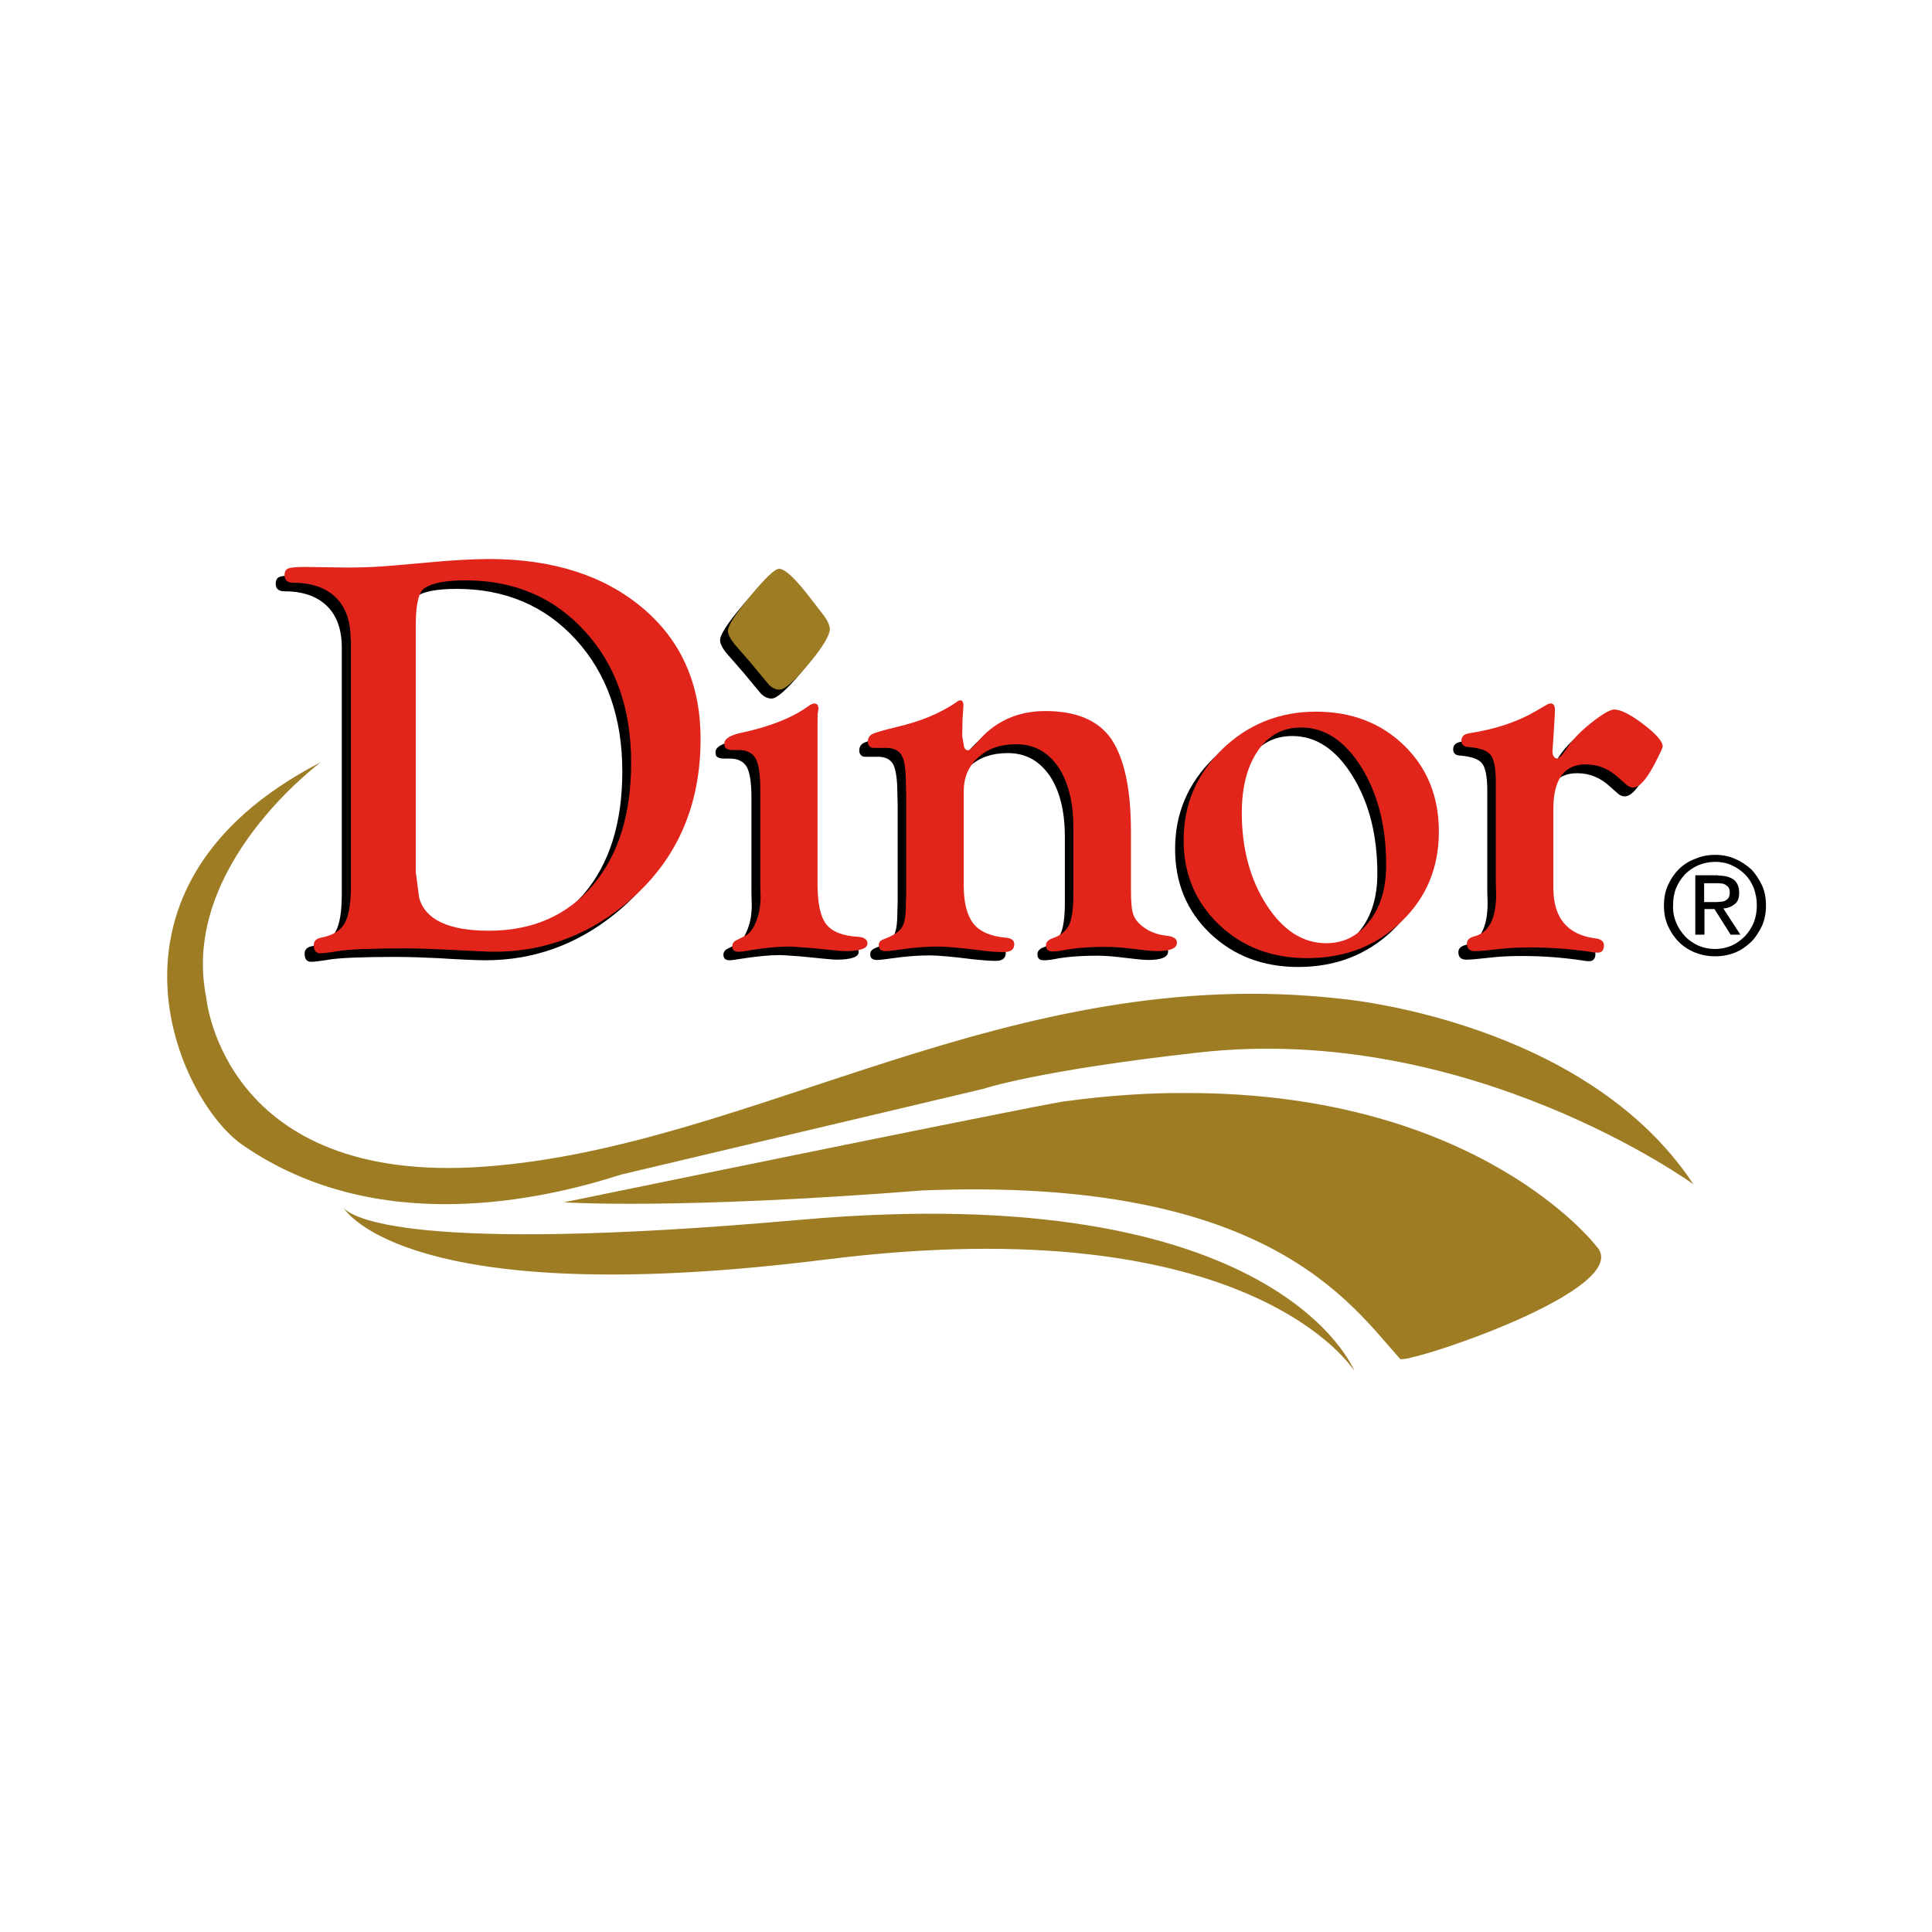 <?xml version="1.0" encoding="UTF-8"?>
<svg width="512px" height="512px" viewBox="0 0 512 512" version="1.1" xmlns="http://www.w3.org/2000/svg" xmlns:xlink="http://www.w3.org/1999/xlink">
    <!-- Generator: Sketch 60.1 (88133) - https://sketch.com -->
    <title>Dinor-Appicon 512x512</title>
    <desc>Created with Sketch.</desc>
    <g id="Dinor-Appicon-512x512" stroke="none" stroke-width="1" fill="none" fill-rule="evenodd">
        <rect fill="#FFFFFF" x="0" y="0" width="512" height="512"></rect>
        <g id="Dinor-Logo" transform="translate(44, 148)" fill-rule="nonzero">
            <g id="SVGID_1_-link" transform="translate(105, 141.5)" fill="#9E7C24">
                <path d="M132.741,2.42 C132.741,2.42 126.924,3.147 0.404,29.126 C0.404,29.126 29.893,31.143 95.496,25.98 C186.71,22.268 208.685,55.751 222.016,70.597 C222.824,72.372 284.953,52.12 274.046,40.744 C274.046,40.744 243.102,0.161 165.623,0.161 C155.524,0.081 144.537,0.807 132.741,2.42" id="SVGID_1_"></path>
            </g>
            <g id="SVGID_3_-link" transform="translate(0, 53.5)" fill="#9E7C24">
                <path d="M20.275,101.916 C56.059,126.729 100.244,116.303 120.681,109.756 L216.644,87.045 C216.644,87.045 230.86,82.196 273.672,77.427 C345.564,69.345 404.773,112.342 404.773,112.342 C376.016,68.779 311.476,63.203 311.476,63.203 C223.671,53.181 155.98,102.401 84.573,107.655 C15.025,112.827 10.663,62.879 10.663,62.879 C3.554,28.126 41.035,0.485 41.035,0.485 C-22.779,33.379 3.231,90.197 20.275,101.916" id="SVGID_3_"></path>
            </g>
            <g id="SVGID_5_-link" transform="translate(46.5, 171.5)" fill="#9E7C24">
                <path d="M128.36,14.286 C241.727,0.062 268.435,43.857 268.435,43.857 C268.435,43.857 248.666,-7.491 121.582,3.759 C17.332,13 2.485,2.955 0.468,0.545 C2.97,4.241 23.787,27.384 128.36,14.286 M0.065,0.062 C0.065,0.062 0.146,0.223 0.388,0.545 C0.226,0.304 0.065,0.062 0.065,0.062 Z" id="SVGID_5_"></path>
            </g>
            <g id="Group" transform="translate(29, 0)">
                <path d="M17.58,23.641 C17.58,18.878 16.289,15.164 13.625,12.58 C10.961,9.996 7.249,8.704 2.406,8.704 C0.872,8.704 0.065,8.059 0.065,6.686 C0.065,5.798 0.388,5.152 1.034,4.91 C1.679,4.587 3.132,4.506 5.311,4.506 L16.692,4.667 C19.275,4.667 21.616,4.587 23.634,4.506 C26.781,4.344 31.14,3.941 36.629,3.456 C44.054,2.73 49.866,2.407 54.224,2.407 C71.174,2.407 84.734,6.767 94.985,15.406 C105.236,24.045 110.321,35.591 110.321,50.044 C110.321,68.614 103.46,83.39 89.739,94.37 C79.649,102.444 68.269,106.481 55.677,106.481 C53.579,106.481 49.381,106.32 43.005,105.916 C39.373,105.755 35.741,105.593 31.866,105.593 C22.988,105.593 17.096,105.836 14.109,106.32 C11.769,106.724 10.235,106.885 9.428,106.885 C8.298,106.885 7.733,106.159 7.733,104.705 C7.733,103.656 8.379,103.01 9.589,102.767 C12.656,102.202 14.836,100.91 15.885,98.973 C17.015,97.035 17.58,93.644 17.58,88.961 L17.58,23.641 L17.58,23.641 Z M34.853,19.604 L34.853,85.408 L35.741,92.19 C37.355,98.004 43.57,100.91 54.224,100.91 C65.766,100.91 74.968,96.873 81.748,88.88 C88.528,80.887 91.918,70.067 91.918,56.422 C91.918,42.131 87.801,30.504 79.649,21.542 C71.497,12.58 60.924,8.059 48.009,8.059 C42.682,8.059 39.131,8.785 37.194,10.158 C35.66,11.207 34.853,14.356 34.853,19.604" id="Shape" fill="#000000"></path>
                <path d="M141.315,46.168 L141.315,88.557 C141.315,93.644 142.041,97.196 143.575,99.134 C145.109,101.153 147.934,102.283 152.05,102.525 C153.664,102.606 154.552,103.171 154.552,104.301 C154.552,105.593 152.615,106.32 148.66,106.32 C148.176,106.32 147.046,106.239 145.431,106.078 L139.781,105.513 C136.634,105.27 134.616,105.109 133.647,105.109 C130.984,105.109 127.432,105.432 122.912,106.159 C121.782,106.32 120.975,106.481 120.329,106.481 C119.28,106.481 118.715,105.997 118.715,105.028 C118.715,104.382 119.038,103.817 119.684,103.494 L122.266,102.202 C123.396,101.637 124.284,100.345 125.091,98.327 C125.899,96.308 126.221,94.128 126.221,91.867 L126.141,88.719 L126.141,63.366 C126.141,59.49 125.737,56.826 124.93,55.292 C124.123,53.839 122.589,53.031 120.491,53.031 L118.796,53.031 C117.827,53.031 117.181,52.789 116.859,52.385 C116.697,52.143 116.616,51.82 116.616,51.336 C116.616,50.044 118.15,49.075 121.217,48.429 C128.804,46.814 134.858,44.392 139.216,41.162 C139.781,40.839 140.185,40.597 140.508,40.597 C141.234,40.678 141.557,41.162 141.557,42.05 L141.476,42.696 C141.396,43.261 141.315,44.392 141.315,46.168" id="Path" fill="#000000"></path>
                <path d="M224.37,74.67 L224.37,89.849 C224.37,93.079 224.531,95.339 224.935,96.47 C225.258,97.681 226.065,98.73 227.356,99.78 C229.132,101.233 231.473,102.121 234.217,102.364 C235.751,102.525 236.558,103.171 236.558,104.14 C236.558,105.674 234.782,106.401 231.231,106.401 C230.504,106.401 229.374,106.32 228.002,106.159 L223.079,105.593 C220.899,105.351 219.124,105.27 217.913,105.27 C213.151,105.27 209.357,105.593 206.532,106.159 C205.402,106.401 204.353,106.481 203.546,106.481 C202.416,106.481 201.931,105.916 201.931,104.867 C201.931,104.059 202.496,103.413 203.626,103.01 C205.806,102.283 207.259,101.072 208.066,99.457 C208.792,97.842 209.196,95.178 209.196,91.383 L209.196,73.701 C209.196,66.919 207.824,61.509 205.16,57.553 C202.416,53.596 198.784,51.578 194.102,51.578 C189.905,51.578 186.596,52.708 184.013,55.05 C181.43,57.31 180.139,60.298 180.139,64.012 L180.139,89.041 C180.139,93.644 181.026,96.954 182.721,99.134 C184.416,101.233 187.322,102.525 191.439,102.848 C192.811,103.01 193.537,103.575 193.537,104.544 C193.537,105.916 192.649,106.643 190.954,106.643 C189.259,106.643 187.322,106.481 184.981,106.239 C179.331,105.513 175.457,105.19 173.278,105.19 C170.372,105.19 166.982,105.432 163.189,105.997 C161.413,106.239 160.121,106.401 159.476,106.401 C158.184,106.401 157.619,105.916 157.619,104.867 C157.619,104.14 158.023,103.656 158.911,103.252 C161.494,102.283 163.108,101.233 163.754,100.103 C164.48,98.973 164.803,96.954 164.803,93.886 L164.884,91.383 L164.884,64.981 L164.803,62.074 C164.803,58.521 164.399,56.019 163.754,54.646 C163.027,53.273 161.655,52.547 159.718,52.547 L156.247,52.547 C155.763,52.547 155.359,52.385 155.117,52.062 C154.875,51.82 154.714,51.416 154.714,50.932 C154.714,49.963 155.117,49.317 155.844,48.913 C156.57,48.51 158.83,47.864 162.462,46.976 C168.758,45.522 174.004,43.342 178.201,40.436 C178.524,40.113 178.847,39.951 179.17,39.951 C179.735,39.87 180.058,40.355 180.058,41.404 L179.816,45.119 L179.735,49.398 L180.219,52.224 C180.381,52.789 180.704,53.193 181.188,53.193 C181.591,53.273 182.399,52.547 183.609,51.174 C188.21,45.603 194.264,42.777 201.77,42.777 C209.922,42.777 215.734,45.199 219.204,50.124 C222.594,55.211 224.37,63.366 224.37,74.67" id="Path" fill="#000000"></path>
                <path d="M273.364,42.939 C282.807,42.939 290.636,45.926 296.771,51.901 C302.905,57.876 305.972,65.546 305.972,74.75 C305.972,84.278 302.663,92.271 295.964,98.65 C289.264,105.028 280.951,108.258 271.023,108.258 C261.66,108.258 253.911,105.27 247.696,99.376 C241.481,93.401 238.414,85.973 238.414,77.011 C238.414,67.564 241.804,59.571 248.665,52.87 C255.445,46.249 263.678,42.939 273.364,42.939 M269.489,47.056 C264.646,47.056 260.853,49.075 258.028,53.193 C255.203,57.31 253.75,62.801 253.75,69.664 C253.75,79.11 255.929,87.265 260.288,94.047 C264.646,100.83 269.974,104.221 276.108,104.221 C280.789,104.221 284.583,102.283 287.569,98.407 C290.556,94.532 292.009,89.607 292.009,83.551 C292.009,73.378 289.829,64.739 285.471,57.714 C281.112,50.609 275.785,47.056 269.489,47.056" id="Shape" fill="#000000"></path>
                <path d="M336.401,68.614 L336.401,89.607 C336.401,97.519 340.114,101.96 347.459,102.929 C348.993,103.09 349.8,103.736 349.8,104.786 C349.8,106.078 349.235,106.724 348.105,106.724 C347.54,106.724 346.814,106.643 346.006,106.481 C341.002,105.755 335.836,105.351 330.509,105.351 C327.684,105.351 325.182,105.432 322.922,105.674 L318.241,106.159 C317.353,106.239 316.546,106.32 315.577,106.32 C314.205,106.32 313.479,105.674 313.479,104.301 C313.479,103.413 314.124,102.767 315.335,102.444 C319.29,101.476 321.227,97.761 321.227,91.302 L321.146,88.153 L321.146,61.428 C321.146,57.876 320.662,55.453 319.774,54.323 C318.806,53.112 316.869,52.466 313.801,52.224 C312.671,52.143 312.106,51.578 312.106,50.609 C312.106,49.479 312.752,48.833 314.124,48.59 C320.985,47.541 326.877,45.603 331.72,42.858 L334.626,41.162 C335.029,40.92 335.433,40.759 335.756,40.759 C336.482,40.759 336.886,41.324 336.886,42.373 C336.886,42.696 336.805,43.423 336.805,44.553 L336.563,48.752 L336.24,53.435 L336.321,54.242 C336.482,54.969 336.886,55.292 337.451,55.373 C337.935,55.453 339.065,54.242 340.679,51.739 C342.051,49.801 344.069,47.783 346.894,45.603 C349.719,43.423 351.576,42.373 352.625,42.373 C354.32,42.373 356.903,43.665 360.293,46.249 C363.683,48.833 365.378,50.77 365.459,52.062 C365.459,52.547 364.651,54.242 363.037,57.31 C360.939,61.186 359.163,63.043 357.549,63.043 C356.903,63.043 356.338,62.801 355.773,62.316 L353.674,60.459 C351.172,58.118 348.266,56.907 344.957,56.907 C339.307,56.907 336.401,60.782 336.401,68.614" id="Path" fill="#000000"></path>
                <path d="M131.387,5.233 C132.759,5.233 135.342,7.493 138.974,12.096 L143.171,17.586 C144.14,18.878 144.705,20.008 144.786,21.139 C144.866,22.753 143.01,25.821 139.216,30.343 C135.423,34.864 132.84,37.125 131.468,37.125 C130.499,37.125 129.611,36.721 128.724,35.914 L123.961,30.181 L119.522,25.095 C118.392,23.722 117.827,22.511 117.827,21.623 C117.827,20.25 119.764,17.182 123.8,12.419 C127.836,7.655 130.338,5.233 131.387,5.233" id="Path" fill="#000000"></path>
                <path d="M369.01,86.619 C369.736,85.004 370.705,83.551 371.916,82.34 C373.126,81.129 374.66,80.16 376.274,79.595 C377.889,78.868 379.664,78.545 381.521,78.545 C383.377,78.545 385.153,78.868 386.767,79.595 C388.381,80.241 389.754,81.21 391.045,82.34 C392.256,83.551 393.144,85.004 393.951,86.619 C394.677,88.234 395,90.01 395,91.948 C395,93.886 394.677,95.662 393.951,97.358 C393.144,98.973 392.256,100.426 391.045,101.637 C389.754,102.848 388.381,103.817 386.767,104.463 C385.153,105.109 383.377,105.432 381.521,105.432 C379.664,105.432 377.969,105.109 376.274,104.463 C374.66,103.817 373.126,102.848 371.916,101.637 C370.705,100.426 369.736,98.973 369.01,97.358 C368.284,95.662 367.961,93.967 367.961,91.948 C367.961,90.01 368.284,88.234 369.01,86.619 M371.189,96.47 C371.754,97.842 372.561,99.053 373.53,100.103 C374.499,101.153 375.709,101.96 377.081,102.606 C378.454,103.171 379.906,103.494 381.521,103.494 C383.054,103.494 384.507,103.171 385.879,102.606 C387.171,102.041 388.381,101.153 389.431,100.103 C390.399,99.053 391.206,97.842 391.771,96.47 C392.336,95.016 392.579,93.482 392.579,91.867 C392.579,90.253 392.256,88.719 391.771,87.346 C391.206,85.973 390.48,84.762 389.431,83.713 C388.381,82.663 387.171,81.856 385.879,81.29 C384.507,80.644 383.054,80.402 381.521,80.402 C379.987,80.402 378.454,80.725 377.081,81.29 C375.79,81.856 374.579,82.663 373.53,83.713 C372.561,84.762 371.754,85.973 371.189,87.346 C370.624,88.719 370.382,90.253 370.382,91.867 C370.301,93.563 370.624,95.097 371.189,96.47 M382.328,84.036 C384.184,84.036 385.556,84.439 386.525,85.166 C387.413,85.893 387.897,87.104 387.897,88.557 C387.897,89.93 387.574,90.979 386.686,91.625 C385.879,92.271 384.911,92.675 383.7,92.756 L388.22,99.699 L385.637,99.699 L381.359,92.917 L378.696,92.917 L378.696,99.699 L376.274,99.699 L376.274,83.955 L382.328,83.955 L382.328,84.036 Z M381.279,91.06 C381.844,91.06 382.328,91.06 382.812,90.979 C383.296,90.979 383.781,90.899 384.104,90.737 C384.426,90.576 384.83,90.333 385.072,89.93 C385.314,89.526 385.395,89.122 385.395,88.476 C385.395,87.911 385.314,87.507 385.072,87.184 C384.911,86.942 384.588,86.7 384.265,86.458 C383.942,86.296 383.619,86.135 383.135,86.135 C382.731,86.054 382.247,86.054 381.924,86.054 L378.615,86.054 L378.615,91.06 L381.279,91.06 L381.279,91.06 Z" id="Shape" fill="#000000"></path>
                <path d="M19.921,21.381 C19.921,16.617 18.629,12.903 15.966,10.319 C13.302,7.736 9.589,6.444 4.746,6.444 C3.213,6.444 2.406,5.798 2.406,4.425 C2.406,3.537 2.729,2.891 3.374,2.649 C4.02,2.407 5.473,2.245 7.652,2.245 L19.033,2.407 C21.616,2.407 23.956,2.326 25.974,2.245 C29.122,2.084 33.481,1.68 38.969,1.196 C46.395,0.469 52.206,0.146 56.565,0.146 C73.515,0.146 87.075,4.506 97.326,13.145 C107.576,21.784 112.661,33.411 112.661,47.783 C112.661,66.353 105.801,81.129 92.079,92.11 C81.99,100.184 70.609,104.221 58.018,104.221 C55.919,104.221 51.722,103.979 45.346,103.656 C41.714,103.494 38.081,103.333 34.288,103.333 C25.409,103.333 19.436,103.575 16.531,104.059 C14.271,104.463 12.656,104.624 11.849,104.624 C10.719,104.624 10.154,103.898 10.154,102.444 C10.154,101.395 10.8,100.749 12.011,100.507 C15.078,99.941 17.257,98.65 18.306,96.712 C19.436,94.774 20.001,91.464 20.001,86.7 L20.001,21.381 L19.921,21.381 Z M37.194,17.344 L37.194,83.147 L38.081,89.93 C39.696,95.743 45.911,98.65 56.565,98.65 C68.107,98.65 77.309,94.613 84.089,86.619 C90.869,78.626 94.259,67.807 94.259,54.161 C94.259,39.87 90.223,28.244 81.99,19.281 C73.838,10.319 63.264,5.798 50.35,5.798 C45.023,5.798 41.471,6.524 39.454,7.897 C38.001,8.866 37.194,12.096 37.194,17.344" id="Shape" fill="#E1251B"></path>
                <path d="M143.656,43.827 L143.656,86.216 C143.656,91.302 144.382,94.855 145.916,96.873 C147.449,98.892 150.274,100.022 154.391,100.264 C156.005,100.345 156.893,100.991 156.893,102.041 C156.893,103.333 154.956,104.059 151.001,104.059 C150.516,104.059 149.386,103.979 147.772,103.817 L142.122,103.252 C139.055,103.01 136.956,102.848 135.988,102.848 C133.324,102.848 129.773,103.171 125.253,103.898 C124.123,104.14 123.316,104.221 122.67,104.221 C121.621,104.221 121.056,103.736 121.056,102.767 C121.056,102.121 121.379,101.556 122.024,101.233 L124.607,99.941 C125.737,99.376 126.625,98.084 127.432,96.066 C128.239,94.047 128.562,91.867 128.562,89.607 L128.481,86.458 L128.481,61.105 C128.481,57.23 128.078,54.565 127.271,53.031 C126.464,51.578 124.93,50.77 122.831,50.77 L121.136,50.77 C120.168,50.77 119.522,50.528 119.199,50.124 C119.038,49.882 118.957,49.559 118.957,49.075 C118.957,47.783 120.491,46.814 123.558,46.168 C131.145,44.553 137.199,42.131 141.557,38.901 C142.122,38.579 142.526,38.417 142.849,38.417 C143.575,38.498 143.898,38.901 143.898,39.87 L143.817,40.516 C143.656,40.92 143.656,42.05 143.656,43.827" id="Path" fill="#E1251B"></path>
                <path d="M226.711,72.328 L226.711,87.507 C226.711,90.737 226.872,92.917 227.276,94.128 C227.599,95.339 228.406,96.389 229.697,97.439 C231.473,98.892 233.814,99.78 236.558,100.022 C238.091,100.264 238.899,100.83 238.899,101.799 C238.899,103.333 237.123,104.059 233.571,104.059 C232.845,104.059 231.715,103.979 230.343,103.817 L225.419,103.252 C223.24,103.01 221.464,102.929 220.254,102.929 C215.491,102.929 211.698,103.252 208.873,103.817 C207.743,104.059 206.694,104.14 205.886,104.14 C204.756,104.14 204.191,103.575 204.191,102.525 C204.191,101.718 204.756,101.072 205.886,100.668 C208.066,99.941 209.519,98.73 210.326,97.116 C211.052,95.501 211.456,92.836 211.456,89.041 L211.456,71.359 C211.456,64.577 210.084,59.167 207.42,55.211 C204.676,51.255 201.044,49.236 196.362,49.236 C192.165,49.236 188.775,50.367 186.273,52.708 C183.69,54.969 182.399,58.037 182.399,61.67 L182.399,86.7 C182.399,91.302 183.286,94.613 184.981,96.793 C186.676,98.892 189.582,100.184 193.699,100.507 C195.071,100.668 195.797,101.233 195.797,102.202 C195.797,103.575 194.909,104.301 193.134,104.301 C191.519,104.301 189.501,104.221 187.241,103.898 C181.591,103.171 177.717,102.848 175.538,102.848 C172.632,102.848 169.242,103.09 165.449,103.656 C163.673,103.898 162.381,104.059 161.736,104.059 C160.444,104.059 159.879,103.575 159.879,102.444 C159.879,101.718 160.283,101.233 161.171,100.91 C163.754,99.941 165.368,98.892 166.014,97.761 C166.74,96.631 167.063,94.613 167.063,91.544 L167.144,89.041 L167.144,62.639 L167.063,59.733 C167.063,56.099 166.74,53.677 166.014,52.304 C165.287,50.932 163.915,50.205 161.978,50.205 L158.507,50.205 C158.023,50.205 157.619,50.044 157.377,49.721 C157.135,49.479 156.974,49.075 156.974,48.59 C156.974,47.621 157.377,46.976 158.104,46.572 C158.83,46.168 161.09,45.522 164.722,44.634 C171.018,43.181 176.184,41.001 180.461,38.094 C180.784,37.771 181.107,37.61 181.43,37.61 C181.995,37.529 182.318,38.013 182.318,39.063 L182.076,42.777 L181.995,47.056 L182.479,49.882 C182.641,50.447 182.964,50.77 183.448,50.851 C183.851,50.932 184.659,50.205 185.869,48.833 C190.47,43.261 196.524,40.436 204.03,40.436 C212.182,40.436 217.994,42.858 221.464,47.783 C224.935,52.95 226.711,61.024 226.711,72.328" id="Path" fill="#E1251B"></path>
                <path d="M275.704,40.597 C285.148,40.597 292.977,43.584 299.111,49.559 C305.246,55.534 308.313,63.124 308.313,72.409 C308.313,81.936 305.004,89.93 298.304,96.308 C291.605,102.767 283.372,105.916 273.364,105.916 C264.001,105.916 256.252,102.929 250.037,97.035 C243.822,91.06 240.674,83.632 240.674,74.67 C240.674,65.223 244.064,57.23 250.925,50.528 C257.705,43.988 266.019,40.597 275.704,40.597 M271.83,44.796 C266.987,44.796 263.194,46.814 260.369,50.932 C257.544,55.05 256.091,60.54 256.091,67.403 C256.091,76.85 258.27,85.004 262.629,91.787 C266.987,98.569 272.314,101.96 278.449,101.96 C283.13,101.96 286.924,100.022 289.91,96.147 C292.896,92.271 294.349,87.346 294.349,81.21 C294.349,71.036 292.17,62.478 287.811,55.373 C283.372,48.267 278.045,44.796 271.83,44.796" id="Shape" fill="#E1251B"></path>
                <path d="M338.661,66.273 L338.661,87.346 C338.661,95.259 342.374,99.699 349.719,100.668 C351.253,100.83 352.06,101.476 352.06,102.525 C352.06,103.817 351.495,104.463 350.365,104.463 C349.8,104.463 349.154,104.382 348.266,104.221 C343.262,103.494 338.096,103.09 332.769,103.09 C329.944,103.09 327.442,103.171 325.182,103.413 L320.501,103.898 C319.694,103.979 318.806,104.059 317.837,104.059 C316.465,104.059 315.739,103.413 315.739,102.041 C315.739,101.153 316.384,100.507 317.595,100.184 C321.55,99.215 323.487,95.501 323.487,89.041 L323.406,85.893 L323.406,59.167 C323.406,55.615 322.922,53.193 322.034,52.062 C321.066,50.851 319.129,50.205 316.061,49.963 C314.931,49.882 314.286,49.317 314.286,48.348 C314.286,47.218 314.931,46.572 316.304,46.33 C323.164,45.28 329.056,43.342 333.899,40.516 L336.805,38.821 C337.209,38.579 337.612,38.417 337.935,38.417 C338.661,38.417 339.065,38.982 339.065,40.032 C339.065,40.355 339.065,41.081 338.984,42.212 L338.742,46.41 L338.419,51.093 L338.5,51.901 C338.742,52.627 339.065,52.95 339.63,53.031 C340.114,53.112 341.244,51.901 342.859,49.398 C344.231,47.541 346.249,45.441 349.074,43.261 C351.899,41.081 353.755,40.032 354.804,40.032 C356.499,40.032 359.082,41.324 362.472,43.907 C365.862,46.491 367.557,48.429 367.638,49.721 C367.638,50.205 366.831,51.901 365.216,54.969 C363.118,58.844 361.342,60.701 359.809,60.701 C359.163,60.701 358.598,60.459 358.033,59.975 L355.934,58.118 C353.432,55.776 350.526,54.565 347.217,54.565 C341.648,54.565 338.661,58.441 338.661,66.273" id="Path" fill="#E1251B"></path>
            </g>
            <g id="Calque_2" transform="translate(148.5, 2.5)" fill="#9E7C24">
                <path d="M6.39,7.394 C2.426,12.188 0.404,15.275 0.404,16.656 C0.404,17.55 0.971,18.688 2.103,20.15 L6.551,25.269 L11.324,31.038 C12.213,31.85 13.103,32.256 14.074,32.256 C15.529,32.256 18.037,29.981 21.838,25.431 C25.64,20.881 27.419,17.794 27.419,16.169 C27.338,15.113 26.772,13.894 25.801,12.594 L21.596,7.15 C17.956,2.519 15.449,0.244 13.993,0.244 C12.941,0.163 10.353,2.6 6.39,7.394" id="Path"></path>
            </g>
        </g>
    </g>
</svg>